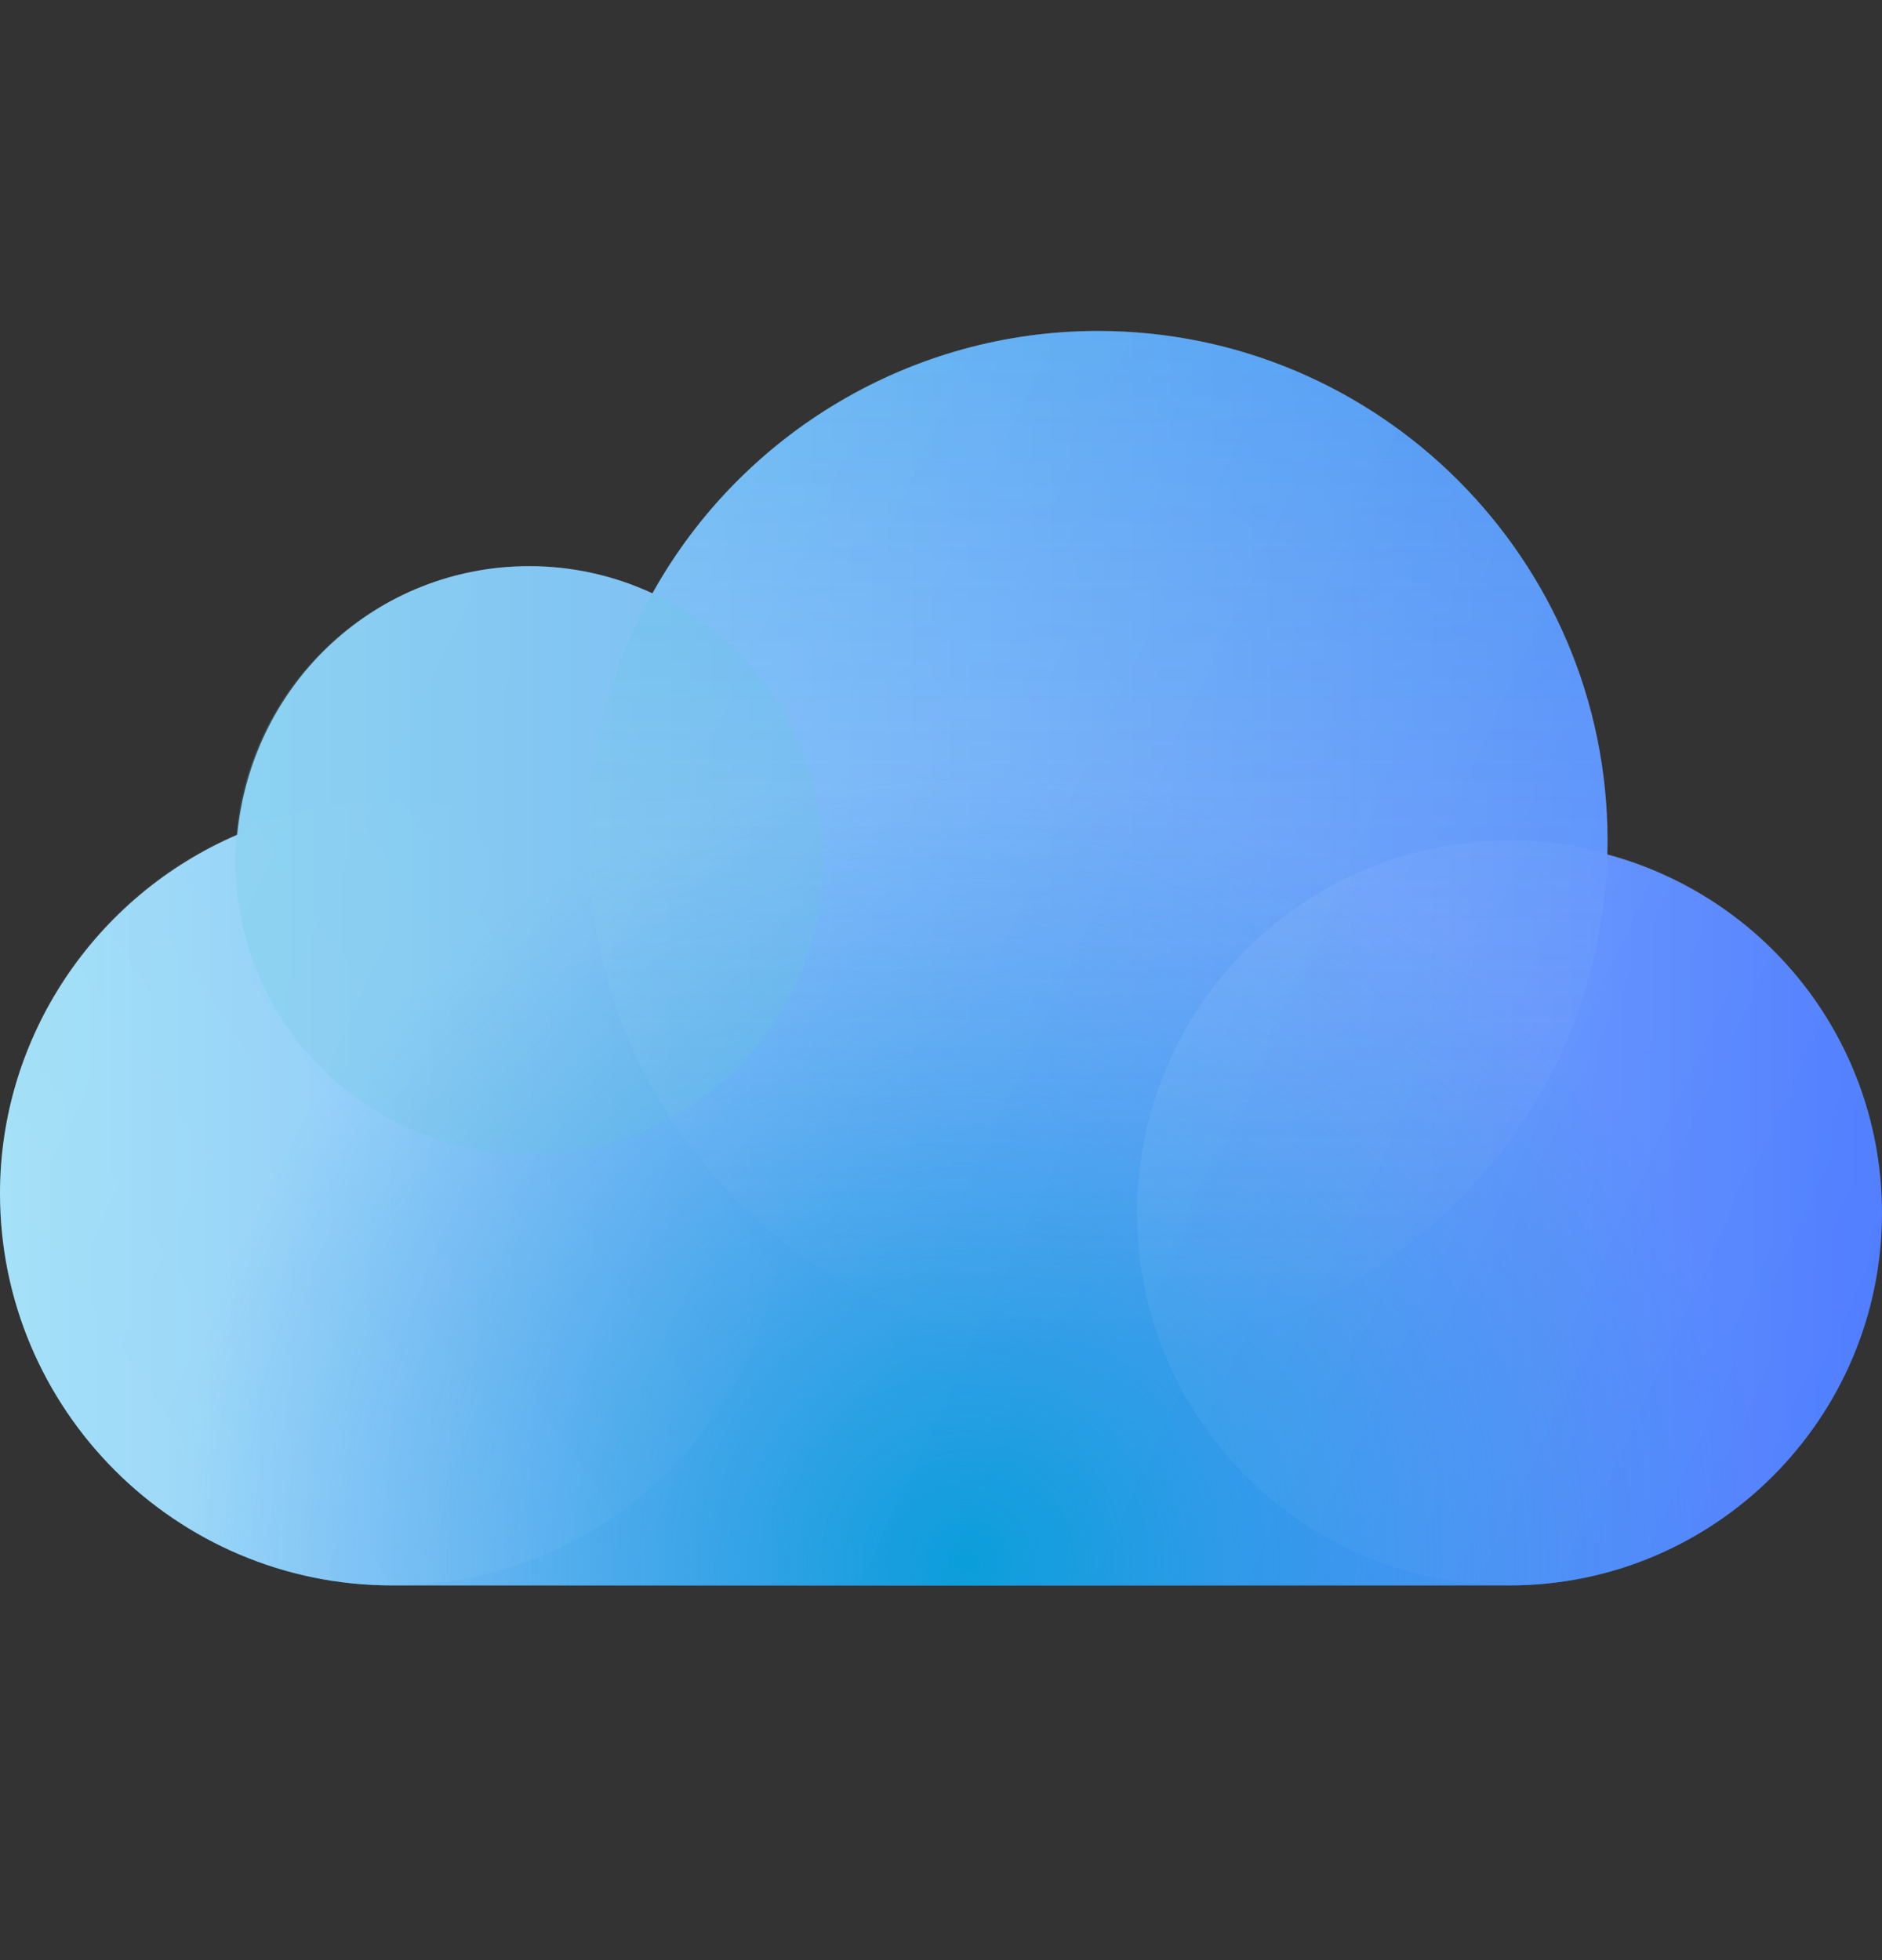 <svg width="24" height="25" viewBox="0 0 24 25" fill="none" xmlns="http://www.w3.org/2000/svg">
<rect x="0" y="0" width="24" height="25" fill="#333333" stroke="none"/>
<g id="2993684_brand_brands_icloud_logo_logos_icon 2">
<g id="Group">
<path id="Vector" d="M20.497 10.898C20.499 10.84 20.5 10.781 20.5 10.721C20.5 7.137 17.584 4.221 14 4.221C11.634 4.221 9.46 5.519 8.32 7.568C7.829 7.34 7.295 7.221 6.75 7.221C4.814 7.221 3.216 8.696 3.025 10.647C1.203 11.433 0 13.231 0 15.221C0 17.978 2.243 20.221 5 20.221H19.25C21.869 20.221 24 18.09 24 15.471C24 13.31 22.552 11.453 20.497 10.898Z" fill="url(#paint0_linear_668_94)"/>
<path id="Vector_2" d="M20.497 10.898C20.499 10.84 20.5 10.781 20.5 10.721C20.5 7.137 17.584 4.221 14 4.221C11.634 4.221 9.46 5.519 8.32 7.568C7.829 7.34 7.295 7.221 6.75 7.221C4.814 7.221 3.216 8.696 3.025 10.647C1.203 11.433 0 13.231 0 15.221C0 17.978 2.243 20.221 5 20.221H19.25C21.869 20.221 24 18.09 24 15.471C24 13.31 22.552 11.453 20.497 10.898Z" fill="url(#paint1_radial_668_94)"/>
<path id="Vector_3" d="M19.25 20.221C21.873 20.221 24 18.095 24 15.471C24 12.848 21.873 10.721 19.25 10.721C16.627 10.721 14.5 12.848 14.5 15.471C14.5 18.095 16.627 20.221 19.25 20.221Z" fill="url(#paint2_linear_668_94)"/>
<path id="Vector_4" d="M5 20.221C7.761 20.221 10 17.983 10 15.221C10 12.46 7.761 10.221 5 10.221C2.239 10.221 0 12.46 0 15.221C0 17.983 2.239 20.221 5 20.221Z" fill="url(#paint3_linear_668_94)"/>
<path id="Vector_5" opacity="0.2" d="M6.75 14.721C8.821 14.721 10.5 13.042 10.5 10.971C10.5 8.9 8.821 7.221 6.75 7.221C4.679 7.221 3 8.9 3 10.971C3 13.042 4.679 14.721 6.75 14.721Z" fill="#56C7DA"/>
<path id="Vector_6" d="M14 17.221C17.59 17.221 20.5 14.311 20.5 10.721C20.5 7.131 17.59 4.221 14 4.221C10.41 4.221 7.5 7.131 7.5 10.721C7.5 14.311 10.41 17.221 14 17.221Z" fill="url(#paint4_linear_668_94)"/>
<path id="Vector_7" d="M20.497 10.898C20.499 10.84 20.5 10.781 20.5 10.721C20.5 7.137 17.584 4.221 14 4.221C11.634 4.221 9.46 5.519 8.32 7.568C7.829 7.34 7.295 7.221 6.75 7.221C4.814 7.221 3.216 8.696 3.025 10.647C1.203 11.433 0 13.231 0 15.221C0 17.978 2.243 20.221 5 20.221H19.25C21.869 20.221 24 18.09 24 15.471C24 13.31 22.552 11.453 20.497 10.898Z" fill="url(#paint5_linear_668_94)"/>
</g>
</g>
<defs>
<linearGradient id="paint0_linear_668_94" x1="0" y1="12.221" x2="24" y2="12.221" gradientUnits="userSpaceOnUse">
<stop stop-color="#95DCF6"/>
<stop offset="1" stop-color="#507EFF"/>
</linearGradient>
<radialGradient id="paint1_radial_668_94" cx="0" cy="0" r="1" gradientUnits="userSpaceOnUse" gradientTransform="translate(12.333 19.971) scale(10.198)">
<stop stop-color="#009ADA"/>
<stop offset="1" stop-color="#1E88E5" stop-opacity="0"/>
</radialGradient>
<linearGradient id="paint2_linear_668_94" x1="14.944" y1="13.463" x2="23.556" y2="17.479" gradientUnits="userSpaceOnUse">
<stop stop-color="white" stop-opacity="0.06"/>
<stop offset="1" stop-color="white" stop-opacity="0"/>
</linearGradient>
<linearGradient id="paint3_linear_668_94" x1="8.594" y1="12.784" x2="1.344" y2="17.701" gradientUnits="userSpaceOnUse">
<stop stop-color="white" stop-opacity="0"/>
<stop offset="1" stop-color="white" stop-opacity="0.06"/>
</linearGradient>
<linearGradient id="paint4_linear_668_94" x1="14" y1="4.221" x2="14" y2="17.221" gradientUnits="userSpaceOnUse">
<stop stop-color="#00ACCD" stop-opacity="0.2"/>
<stop offset="0.127" stop-color="#1AB4D2" stop-opacity="0.175"/>
<stop offset="0.4" stop-color="#5CCADF" stop-opacity="0.12"/>
<stop offset="0.793" stop-color="#C5ECF4" stop-opacity="0.041"/>
<stop offset="1" stop-color="white" stop-opacity="0"/>
</linearGradient>
<linearGradient id="paint5_linear_668_94" x1="2.457" y1="8.86" x2="23.088" y2="18.48" gradientUnits="userSpaceOnUse">
<stop stop-color="white" stop-opacity="0.1"/>
<stop offset="1" stop-color="white" stop-opacity="0"/>
</linearGradient>
</defs>
</svg>

